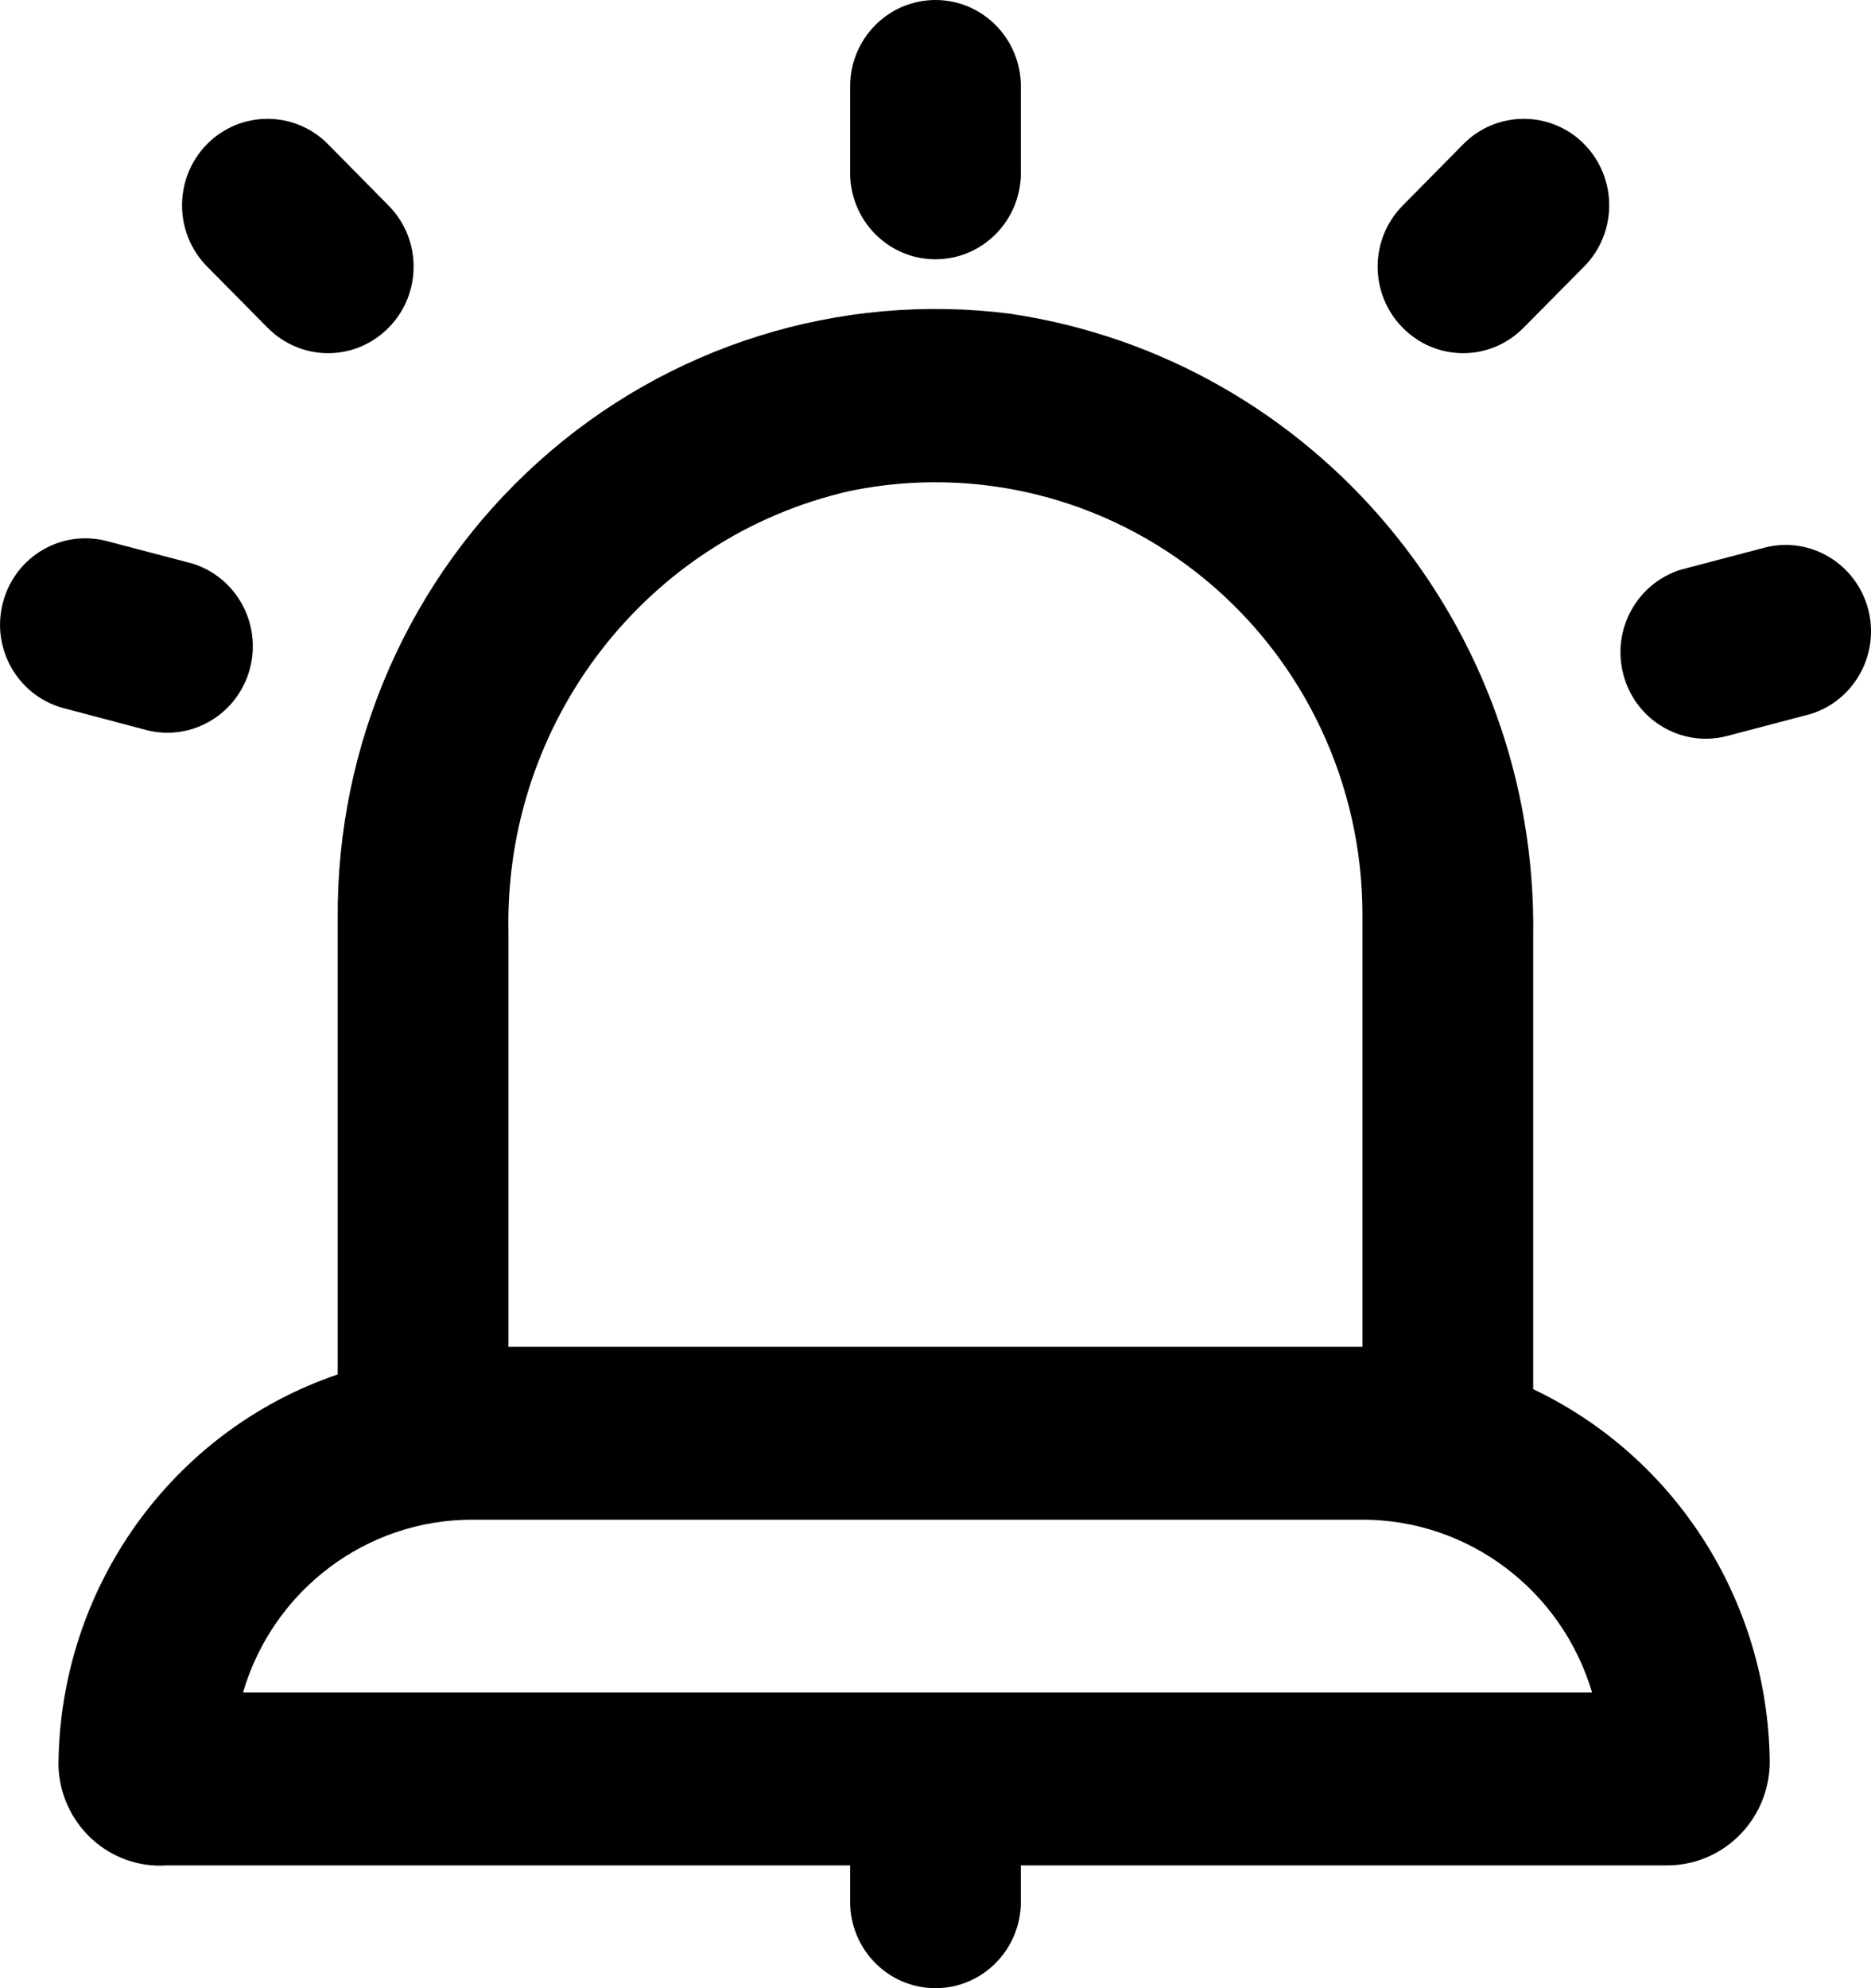 <svg width="16" height="17" viewBox="0 0 16 17" fill="none" xmlns="http://www.w3.org/2000/svg">
<path fill-rule="evenodd" clip-rule="evenodd" d="M15.134 15.056C15.116 13.692 14.331 12.458 13.111 11.878V8.012C13.154 5.352 11.242 3.072 8.642 2.683C7.179 2.495 5.707 2.956 4.605 3.948C3.502 4.939 2.876 6.364 2.888 7.857V11.752C1.469 12.235 0.509 13.578 0.5 15.093C0.505 15.333 0.608 15.56 0.783 15.722C0.958 15.884 1.191 15.967 1.427 15.95H14.265C14.497 15.948 14.719 15.853 14.882 15.685C15.045 15.518 15.136 15.291 15.134 15.056ZM7.269 4.198C8.344 3.976 9.46 4.255 10.309 4.957C11.158 5.659 11.651 6.71 11.651 7.82V11.516H4.348V7.975C4.309 6.173 5.531 4.592 7.269 4.198ZM2.078 14.472C2.336 13.593 3.136 12.992 4.042 12.994H11.651C12.556 12.994 13.354 13.595 13.615 14.472H2.078Z" fill="currentColor"/>
<path fill-rule="evenodd" clip-rule="evenodd" d="M8.73 1.478V0.739C8.73 0.331 8.403 0 8 0C7.596 0 7.27 0.331 7.27 0.739V1.478C7.27 1.886 7.596 2.217 8 2.217C8.403 2.217 8.73 1.886 8.73 1.478Z" fill="currentColor"/>
<path fill-rule="evenodd" clip-rule="evenodd" d="M8.73 16.261V15.522C8.73 15.114 8.403 14.783 8 14.783C7.596 14.783 7.27 15.114 7.27 15.522V16.261C7.27 16.669 7.596 17 8 17C8.403 17 8.73 16.669 8.73 16.261Z" fill="currentColor"/>
<path fill-rule="evenodd" clip-rule="evenodd" d="M2.287 2.801C2.425 2.941 2.611 3.02 2.806 3.02C3.001 3.02 3.187 2.941 3.324 2.801C3.608 2.513 3.608 2.047 3.324 1.759L2.806 1.234C2.669 1.094 2.482 1.016 2.287 1.016C2.093 1.016 1.906 1.094 1.769 1.234C1.486 1.523 1.486 1.988 1.769 2.277L2.287 2.801Z" fill="currentColor"/>
<path fill-rule="evenodd" clip-rule="evenodd" d="M0.536 6.053L1.266 6.246C1.649 6.336 2.034 6.103 2.137 5.718C2.239 5.333 2.022 4.936 1.646 4.819L0.915 4.627C0.526 4.524 0.128 4.758 0.025 5.152C-0.078 5.543 0.15 5.945 0.536 6.053Z" fill="currentColor"/>
<path fill-rule="evenodd" clip-rule="evenodd" d="M14.754 6.297L15.484 6.105C15.86 5.988 16.077 5.591 15.975 5.206C15.872 4.822 15.487 4.588 15.104 4.679L14.374 4.871C13.998 4.988 13.78 5.385 13.883 5.77C13.985 6.154 14.37 6.388 14.754 6.297Z" fill="currentColor"/>
<path fill-rule="evenodd" clip-rule="evenodd" d="M13.03 2.801L13.549 2.277C13.832 1.988 13.832 1.523 13.549 1.234C13.412 1.094 13.225 1.016 13.03 1.016C12.836 1.016 12.649 1.094 12.512 1.234L11.994 1.759C11.71 2.047 11.71 2.513 11.994 2.801C12.131 2.941 12.317 3.02 12.512 3.02C12.707 3.02 12.893 2.941 13.03 2.801Z" fill="currentColor"/>
</svg>
